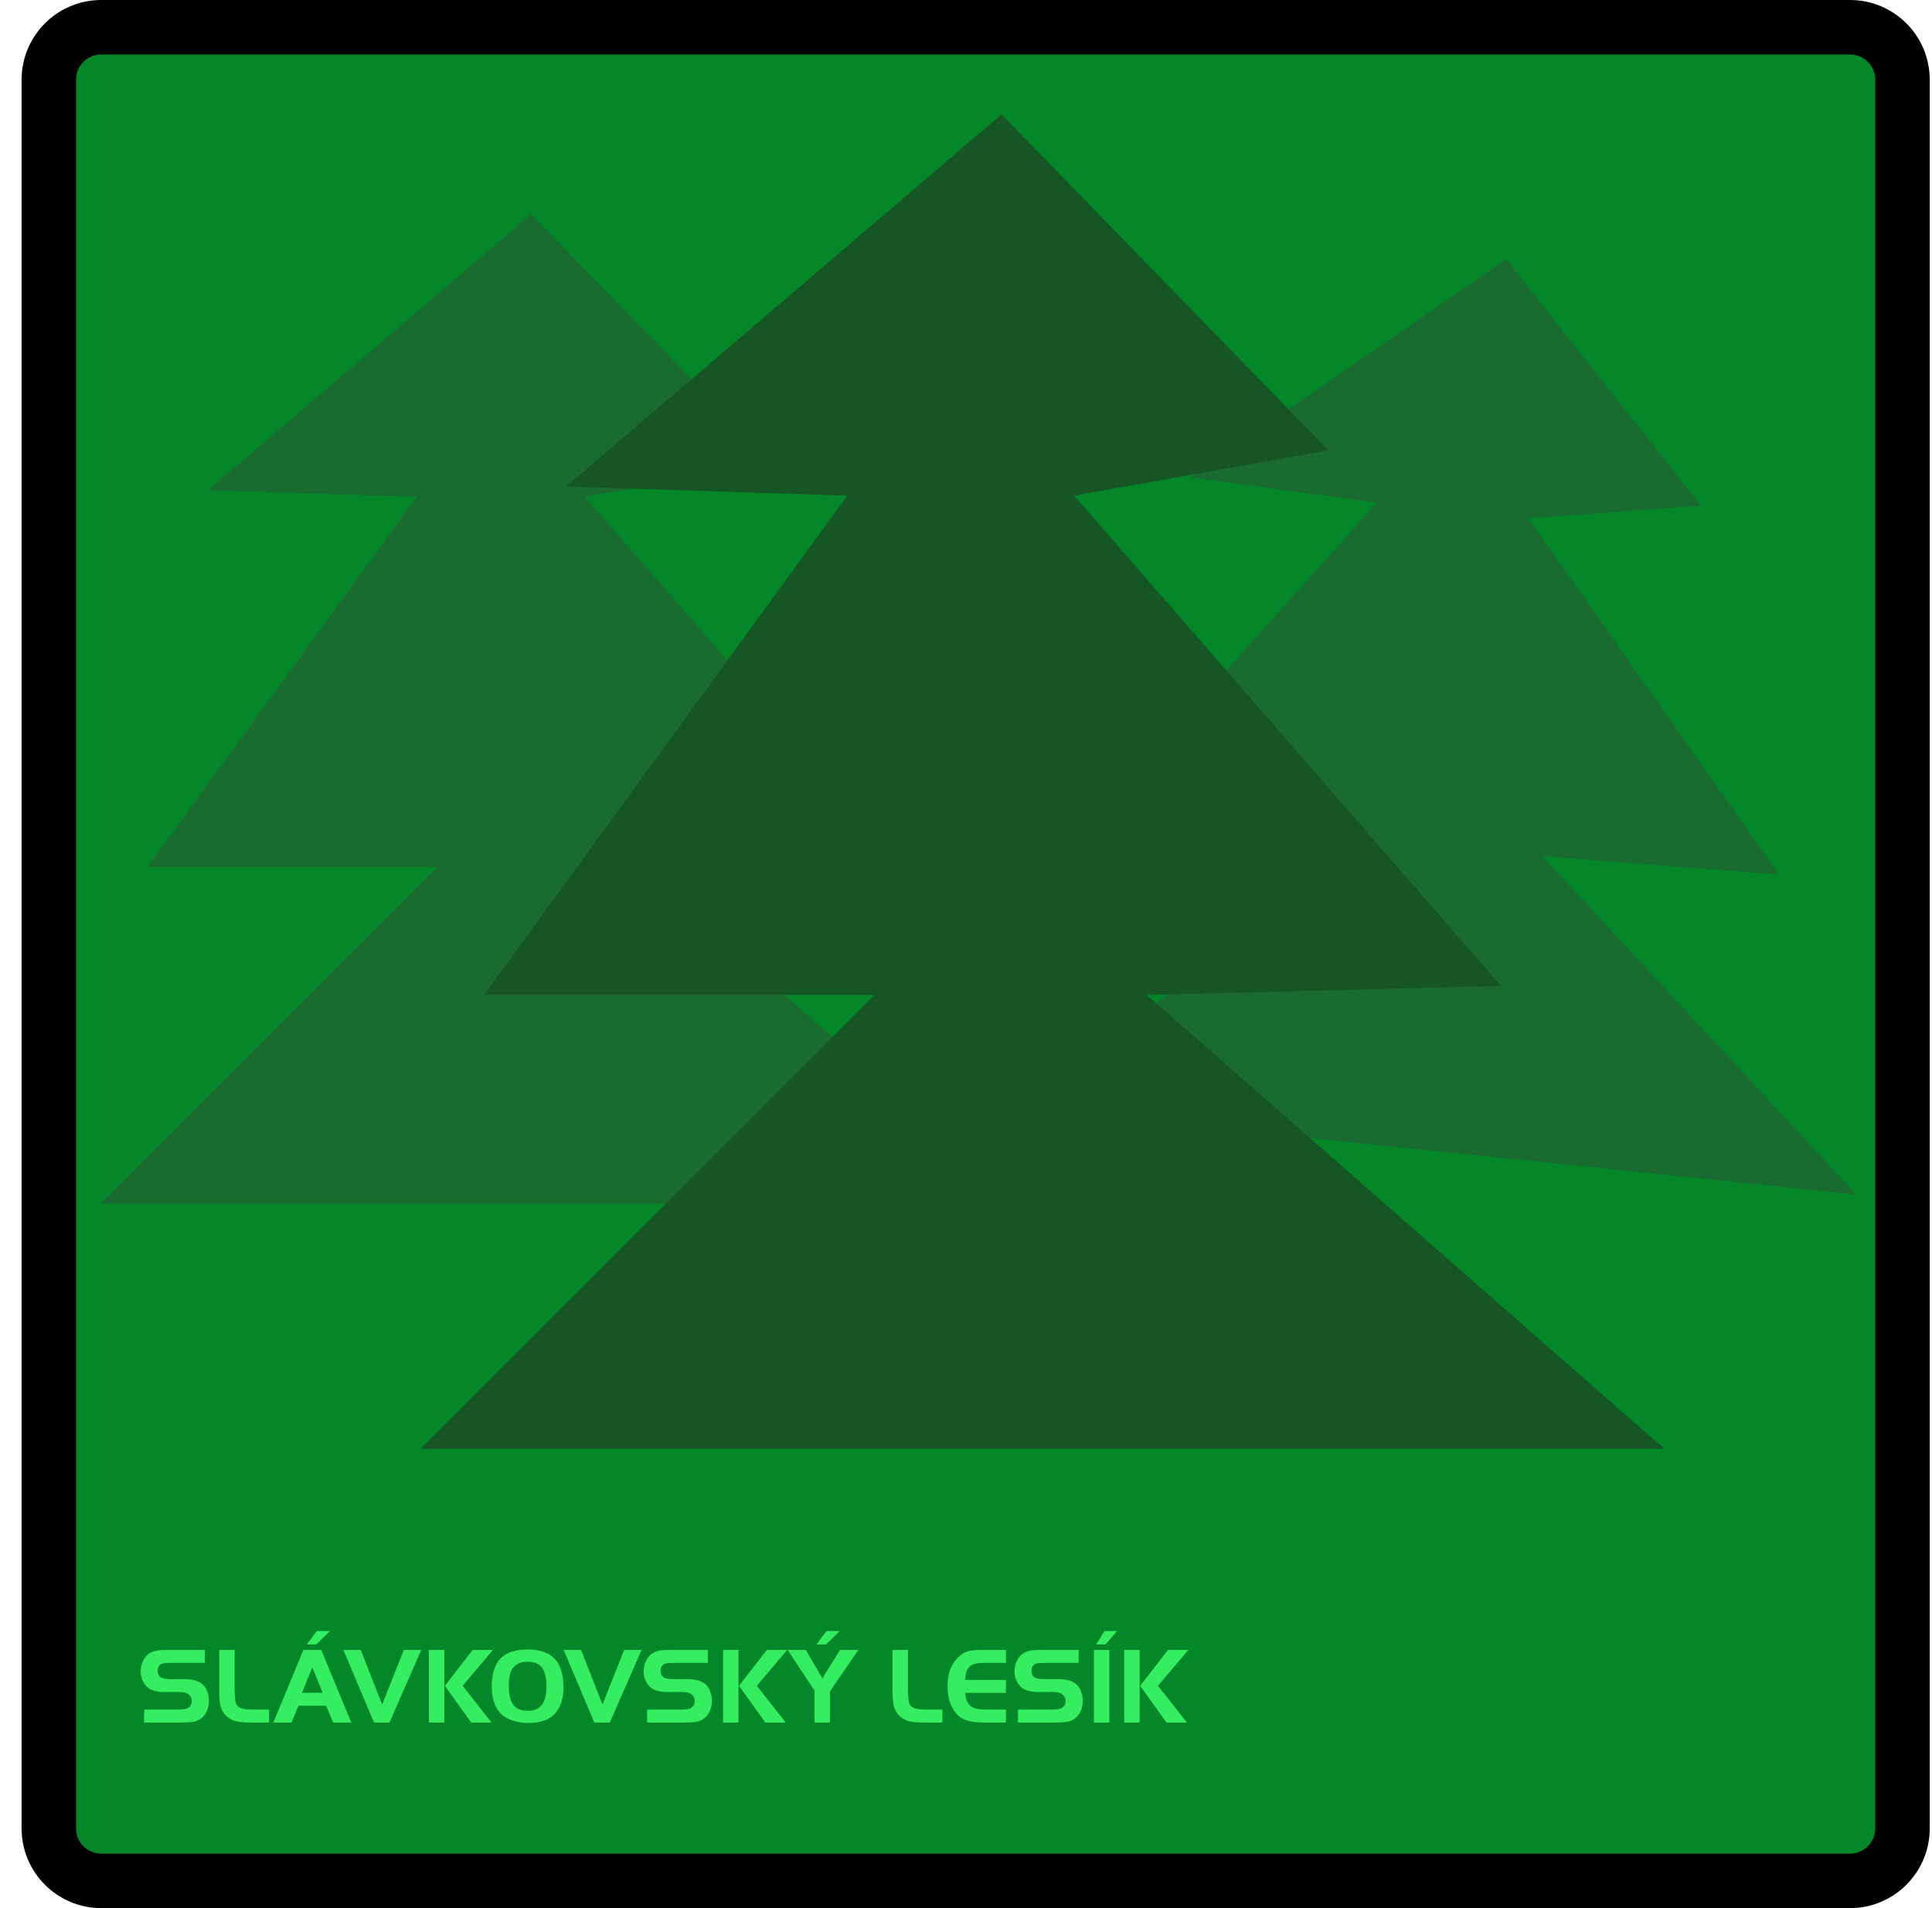 <svg width="81" height="80" viewBox="0 0 81 80" fill="none" xmlns="http://www.w3.org/2000/svg">
<g clip-path="url(#clip0_213_334)">
<path d="M77.559 78.858H4.247C3.033 78.858 2.047 77.872 2.047 76.658V3.342C2.047 2.128 3.033 1.142 4.247 1.142H77.559C78.774 1.142 79.759 2.128 79.759 3.342V76.654C79.759 77.869 78.774 78.854 77.559 78.854" fill="#048729"/>
<path d="M77.563 1.142H4.247C3.032 1.142 2.047 2.127 2.047 3.342V76.658C2.047 77.873 3.032 78.858 4.247 78.858H77.563C78.778 78.858 79.763 77.873 79.763 76.658V3.342C79.763 2.127 78.778 1.142 77.563 1.142Z" stroke="black" stroke-width="2.284" stroke-miterlimit="10"/>
<path d="M22.268 8.982L8.723 20.553L17.473 20.834L6.184 36.356H18.318L4.205 50.469H42.871L26.782 36.356L37.79 36.074L24.526 20.834L32.427 19.422L22.268 8.982Z" fill="#1A6B2F"/>
<path d="M63.146 10.866L49.893 20.012L57.73 21.078L46.14 33.984L57.048 35.111L43.053 46.487L77.814 50.08L64.661 35.899L74.583 36.668L64.075 21.733L71.31 21.2L63.146 10.866Z" fill="#1A6B2F"/>
<path d="M41.992 4.796L23.722 20.401L35.521 20.781L20.297 41.715H36.663L17.633 60.745H69.776L48.081 41.715L62.925 41.334L45.036 20.781L55.694 18.878L41.992 4.796Z" fill="#155624"/>
<path d="M6.042 72.22V71.678H7.431C7.654 71.678 7.803 71.656 7.877 71.611C7.984 71.547 8.038 71.451 8.038 71.324C8.038 71.177 7.976 71.069 7.851 71C7.779 70.962 7.666 70.942 7.509 70.942H6.945C6.6 70.942 6.352 70.88 6.2 70.755C6.105 70.676 6.031 70.577 5.977 70.458C5.924 70.338 5.897 70.21 5.897 70.075C5.897 69.861 5.96 69.665 6.084 69.488C6.206 69.317 6.402 69.218 6.671 69.189C6.762 69.18 6.897 69.176 7.077 69.176H8.587V69.718H7.224C7.02 69.719 6.885 69.728 6.818 69.745C6.681 69.779 6.613 69.882 6.613 70.055C6.613 70.2 6.67 70.299 6.785 70.349C6.862 70.383 6.99 70.4 7.168 70.4H7.657C7.906 70.4 8.093 70.422 8.216 70.465C8.432 70.538 8.58 70.666 8.66 70.849C8.726 70.996 8.758 71.153 8.758 71.321C8.758 71.506 8.716 71.672 8.631 71.819C8.512 72.027 8.333 72.151 8.094 72.191C7.978 72.21 7.804 72.22 7.572 72.22H6.042ZM9.191 69.176H9.838V70.884C9.847 71.101 9.856 71.246 9.867 71.317C9.887 71.455 9.954 71.55 10.065 71.602C10.178 71.653 10.376 71.678 10.658 71.678H11.281V72.22H10.591C10.266 72.222 10.03 72.203 9.882 72.164C9.546 72.066 9.334 71.853 9.244 71.524C9.21 71.398 9.192 71.185 9.191 70.884V69.176ZM11.461 72.22L12.721 69.176H13.468L14.728 72.22H13.968L13.674 71.516H12.516L12.222 72.22H11.461ZM13.096 69.907L12.661 70.974H13.528L13.096 69.907ZM13.834 68.384L13.261 68.946H12.86L13.279 68.384H13.834ZM17.661 69.176L16.33 72.22H15.681L14.396 69.176H15.125L16.022 71.466L16.932 69.176H17.661ZM18.629 69.176V72.22H17.982V69.176H18.629ZM18.651 70.679L19.817 69.176H20.669L19.398 70.679L20.609 72.22H19.755L18.651 70.679ZM22.121 69.156C22.426 69.156 22.694 69.208 22.924 69.312C23.196 69.436 23.386 69.643 23.495 69.934C23.581 70.163 23.624 70.432 23.624 70.742C23.624 71.051 23.572 71.319 23.466 71.547C23.337 71.82 23.137 72.011 22.866 72.118C22.664 72.198 22.431 72.238 22.168 72.238C21.826 72.238 21.528 72.174 21.274 72.046C21.061 71.939 20.898 71.772 20.785 71.544C20.674 71.316 20.618 71.038 20.618 70.713C20.618 70.133 20.762 69.719 21.051 69.473C21.295 69.264 21.651 69.159 22.121 69.156ZM22.126 69.669C21.827 69.669 21.613 69.766 21.483 69.961C21.382 70.113 21.332 70.356 21.332 70.692C21.332 71.049 21.396 71.312 21.523 71.48C21.65 71.645 21.851 71.727 22.128 71.727C22.395 71.727 22.593 71.644 22.719 71.478C22.847 71.309 22.911 71.05 22.911 70.699C22.911 70.381 22.859 70.138 22.757 69.97C22.636 69.771 22.426 69.67 22.126 69.669ZM26.898 69.176L25.567 72.22H24.918L23.633 69.176H24.363L25.259 71.466L26.169 69.176H26.898ZM27.13 72.22V71.678H28.519C28.742 71.678 28.891 71.656 28.965 71.611C29.073 71.547 29.126 71.451 29.126 71.324C29.126 71.177 29.064 71.069 28.939 71C28.867 70.962 28.754 70.942 28.598 70.942H28.033C27.688 70.942 27.44 70.88 27.288 70.755C27.193 70.676 27.119 70.577 27.065 70.458C27.012 70.338 26.985 70.21 26.985 70.075C26.985 69.861 27.048 69.665 27.172 69.488C27.294 69.317 27.49 69.218 27.759 69.189C27.85 69.18 27.985 69.176 28.165 69.176H29.675V69.718H28.312C28.108 69.719 27.973 69.728 27.906 69.745C27.769 69.779 27.701 69.882 27.701 70.055C27.701 70.2 27.758 70.299 27.873 70.349C27.95 70.383 28.078 70.4 28.256 70.4H28.745C28.994 70.4 29.181 70.422 29.305 70.465C29.52 70.538 29.668 70.666 29.748 70.849C29.814 70.996 29.846 71.153 29.846 71.321C29.846 71.506 29.804 71.672 29.719 71.819C29.6 72.027 29.421 72.151 29.182 72.191C29.066 72.21 28.892 72.22 28.66 72.22H27.13ZM30.961 69.176V72.22H30.315V69.176H30.961ZM30.984 70.679L32.15 69.176H33.002L31.731 70.679L32.942 72.22H32.088L30.984 70.679ZM34.151 70.884L33.024 69.176H33.782L34.481 70.365L35.217 69.176H35.986L34.797 70.911V72.22H34.151V70.884ZM35.205 68.384L34.632 68.946H34.231L34.65 68.384H35.205ZM37.42 69.176H38.067V70.884C38.075 71.101 38.085 71.246 38.096 71.317C38.116 71.455 38.183 71.55 38.294 71.602C38.407 71.653 38.605 71.678 38.887 71.678H39.51V72.22H38.82C38.495 72.222 38.258 72.203 38.111 72.164C37.775 72.066 37.563 71.853 37.473 71.524C37.439 71.398 37.421 71.185 37.42 70.884V69.176ZM42.175 69.176V69.718H41.329C41.108 69.718 40.946 69.734 40.845 69.765C40.746 69.795 40.663 69.853 40.596 69.941C40.551 70.001 40.52 70.061 40.504 70.122C40.488 70.183 40.474 70.287 40.462 70.434H42.175V70.976H40.462C40.484 71.239 40.561 71.422 40.691 71.524C40.822 71.627 41.045 71.678 41.358 71.678H42.175V72.22H41.329C41.1 72.22 40.899 72.206 40.725 72.178C40.451 72.133 40.233 72.013 40.072 71.819C39.841 71.539 39.726 71.16 39.726 70.681C39.726 70.151 39.889 69.738 40.214 69.444C40.326 69.344 40.445 69.275 40.571 69.236C40.697 69.196 40.867 69.176 41.08 69.176H42.175ZM42.678 72.22V71.678H44.068C44.291 71.678 44.44 71.656 44.514 71.611C44.621 71.547 44.675 71.451 44.675 71.324C44.675 71.177 44.612 71.069 44.487 71C44.416 70.962 44.302 70.942 44.146 70.942H43.582C43.237 70.942 42.989 70.88 42.837 70.755C42.742 70.676 42.667 70.577 42.614 70.458C42.56 70.338 42.534 70.21 42.534 70.075C42.534 69.861 42.596 69.665 42.721 69.488C42.843 69.317 43.038 69.218 43.307 69.189C43.398 69.18 43.533 69.176 43.713 69.176H45.223V69.718H43.861C43.657 69.719 43.522 69.728 43.455 69.745C43.318 69.779 43.249 69.882 43.249 70.055C43.249 70.2 43.307 70.299 43.421 70.349C43.498 70.383 43.626 70.4 43.805 70.4H44.293C44.543 70.4 44.73 70.422 44.853 70.465C45.069 70.538 45.216 70.666 45.297 70.849C45.362 70.996 45.395 71.153 45.395 71.321C45.395 71.506 45.352 71.672 45.268 71.819C45.149 72.027 44.97 72.151 44.73 72.191C44.614 72.21 44.44 72.22 44.208 72.22H42.678ZM45.863 72.22V69.176H46.51V72.22H45.863ZM46.831 68.384L46.349 68.946H45.955L46.307 68.384H46.831ZM47.781 69.176V72.22H47.134V69.176H47.781ZM47.803 70.679L48.97 69.176H49.822L48.55 70.679L49.761 72.22H48.907L47.803 70.679Z" fill="#35ED61"/>
</g>
<defs>
<clipPath id="clip0_213_334">
<rect width="80" height="80" fill="white" transform="translate(0.905)"/>
</clipPath>
</defs>
</svg>
